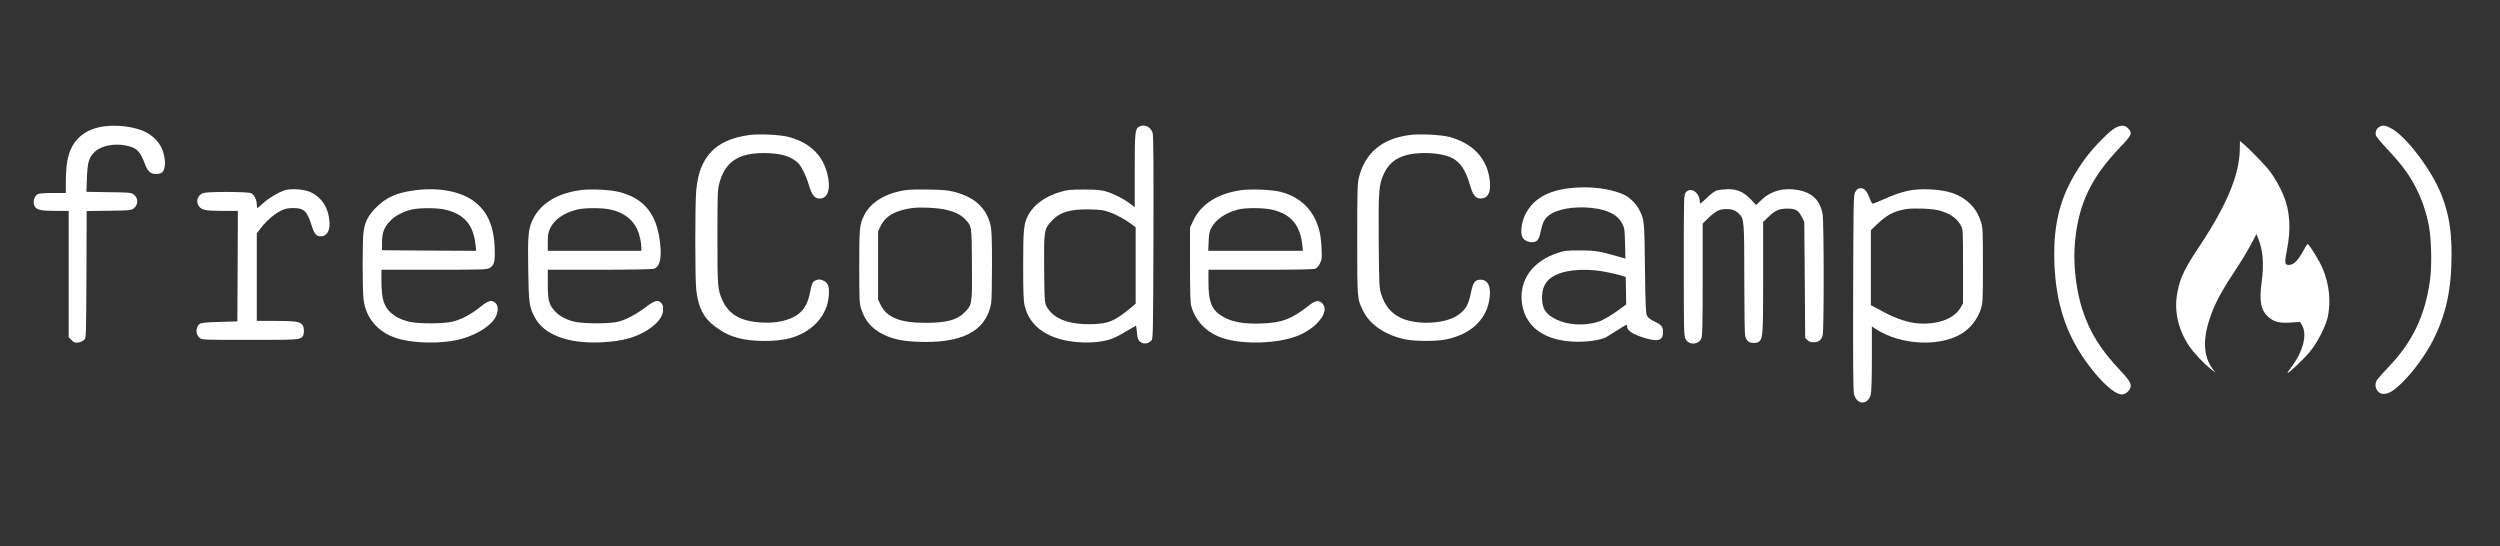 <svg xmlns="http://www.w3.org/2000/svg" xmlns:xlink="http://www.w3.org/1999/xlink" width="183" zoomAndPan="magnify" viewBox="0 0 137.25 30" height="40" preserveAspectRatio="xMidYMid meet" version="1.0"><rect x="0" y="0" width="137.25" height="30" fill="#333333" stroke="none"/><defs><clipPath id="d49d8c8b65"><path d="M 1.852 6.895 L 10 6.895 L 10 19 L 1.852 19 Z M 1.852 6.895 " clip-rule="nonzero"/></clipPath><clipPath id="4289c9a95b"><path d="M 56 6.895 L 64 6.895 L 64 19 L 56 19 Z M 56 6.895 " clip-rule="nonzero"/></clipPath><clipPath id="f8cca9f4aa"><path d="M 112 6.895 L 117 6.895 L 117 22 L 112 22 Z M 112 6.895 " clip-rule="nonzero"/></clipPath><clipPath id="0b56313f18"><path d="M 130 6.895 L 134.672 6.895 L 134.672 22 L 130 22 Z M 130 6.895 " clip-rule="nonzero"/></clipPath><clipPath id="cc267a9c28"><path d="M 101 10 L 109 10 L 109 22.137 L 101 22.137 Z M 101 10 " clip-rule="nonzero"/></clipPath></defs><g clip-path="url(#d49d8c8b65)"><path fill="#ffffff" d="M 5.613 6.953 C 5.039 7.047 4.582 7.273 4.242 7.648 C 3.797 8.133 3.621 8.785 3.613 9.926 L 3.613 10.594 L 2.914 10.594 C 2.516 10.594 2.168 10.617 2.094 10.648 C 1.875 10.75 1.781 11.098 1.906 11.328 C 2.012 11.523 2.266 11.578 3.043 11.578 L 3.77 11.578 L 3.77 18.516 L 3.926 18.668 C 4.066 18.812 4.113 18.824 4.301 18.801 C 4.414 18.785 4.559 18.723 4.621 18.66 C 4.73 18.555 4.73 18.531 4.746 15.07 L 4.758 11.586 L 5.969 11.57 C 7.113 11.555 7.195 11.547 7.336 11.445 C 7.613 11.234 7.602 10.852 7.312 10.656 C 7.188 10.574 7.023 10.562 5.957 10.551 L 4.746 10.531 L 4.77 9.797 C 4.801 8.926 4.875 8.66 5.176 8.359 C 5.523 8.008 6.234 7.859 6.895 7.984 C 7.516 8.109 7.688 8.277 7.977 9.055 C 8.109 9.406 8.277 9.551 8.555 9.551 C 8.824 9.551 8.938 9.484 9.008 9.285 C 9.09 9.035 9.07 8.719 8.957 8.34 C 8.824 7.906 8.477 7.504 8.027 7.266 C 7.453 6.957 6.391 6.82 5.613 6.953 Z M 5.613 6.953 " fill-opacity="1" fill-rule="nonzero"/></g><g clip-path="url(#4289c9a95b)"><path fill="#ffffff" d="M 62.539 6.953 C 62.312 7.09 62.297 7.25 62.297 9.367 L 62.297 11.379 L 62.023 11.168 C 61.66 10.895 61.102 10.617 60.688 10.5 C 60.43 10.43 60.152 10.406 59.492 10.406 C 58.754 10.406 58.578 10.426 58.234 10.531 C 57.418 10.762 56.77 11.223 56.469 11.777 C 56.203 12.273 56.172 12.531 56.172 14.574 C 56.172 16.062 56.191 16.516 56.254 16.781 C 56.535 17.984 57.625 18.699 59.312 18.793 C 59.949 18.832 60.566 18.762 61.02 18.605 C 61.168 18.555 61.531 18.375 61.816 18.195 C 62.109 18.02 62.355 17.879 62.363 17.879 C 62.375 17.879 62.398 18.051 62.418 18.254 C 62.445 18.574 62.473 18.656 62.59 18.758 C 62.758 18.906 63.031 18.883 63.199 18.711 C 63.305 18.605 63.305 18.574 63.324 13.047 C 63.336 9.211 63.324 7.438 63.281 7.301 C 63.188 6.969 62.812 6.789 62.539 6.953 Z M 60.906 11.648 C 61.285 11.777 61.816 12.07 62.18 12.352 L 62.348 12.477 L 62.348 16.672 L 62.105 16.879 C 61.164 17.66 60.816 17.797 59.777 17.797 C 58.578 17.797 57.797 17.461 57.453 16.816 C 57.348 16.609 57.34 16.539 57.324 14.766 C 57.309 12.66 57.316 12.594 57.711 12.156 C 58.16 11.652 58.734 11.477 59.805 11.496 C 60.402 11.508 60.562 11.527 60.906 11.648 Z M 60.906 11.648 " fill-opacity="1" fill-rule="nonzero"/></g><g clip-path="url(#f8cca9f4aa)"><path fill="#ffffff" d="M 116.152 7.008 C 115.844 7.156 114.973 8.035 114.508 8.664 C 113.277 10.336 112.777 11.852 112.777 13.945 C 112.777 15.742 113.105 17.285 113.766 18.602 C 114.426 19.934 115.684 21.414 116.332 21.625 C 116.547 21.699 116.73 21.625 116.895 21.41 C 117.074 21.16 116.992 20.965 116.434 20.375 C 115.305 19.176 114.738 18.266 114.312 16.969 C 113.973 15.906 113.812 14.5 113.91 13.359 C 114.094 11.215 114.789 9.758 116.41 8.066 C 117.043 7.406 117.082 7.305 116.832 7.047 C 116.645 6.863 116.473 6.852 116.152 7.008 Z M 116.152 7.008 " fill-opacity="1" fill-rule="nonzero"/></g><g clip-path="url(#0b56313f18)"><path fill="#ffffff" d="M 130.629 6.965 C 130.477 7.039 130.391 7.242 130.434 7.426 C 130.453 7.5 130.754 7.859 131.105 8.234 C 131.859 9.039 132.246 9.559 132.625 10.289 C 132.945 10.914 133.168 11.547 133.324 12.281 C 133.484 13.027 133.523 14.555 133.406 15.395 C 133.137 17.324 132.449 18.773 131.141 20.137 C 130.84 20.457 130.555 20.773 130.508 20.848 C 130.285 21.168 130.492 21.625 130.859 21.625 C 131.148 21.625 131.445 21.441 131.93 20.953 C 132.543 20.336 133.152 19.484 133.555 18.719 C 134.293 17.262 134.59 15.906 134.59 13.949 C 134.59 12.598 134.43 11.68 134.016 10.645 C 133.469 9.285 132.059 7.438 131.242 7.027 C 130.965 6.879 130.816 6.863 130.629 6.965 Z M 130.629 6.965 " fill-opacity="1" fill-rule="nonzero"/></g><path fill="#ffffff" d="M 41.102 7.418 C 39.254 7.676 38.367 8.633 38.219 10.508 C 38.156 11.32 38.156 15.141 38.219 15.844 C 38.309 16.832 38.621 17.457 39.25 17.922 C 39.699 18.254 40.043 18.426 40.535 18.562 C 41.277 18.762 42.562 18.773 43.316 18.582 C 44.504 18.277 45.34 17.438 45.484 16.383 C 45.57 15.773 45.469 15.488 45.148 15.383 C 45.004 15.332 44.926 15.332 44.805 15.383 C 44.609 15.465 44.566 15.547 44.473 16.043 C 44.289 17.004 43.84 17.441 42.832 17.648 C 42.508 17.711 42.258 17.727 41.828 17.707 C 40.672 17.648 40.008 17.27 39.652 16.465 C 39.398 15.891 39.387 15.734 39.387 13.012 C 39.387 10.758 39.398 10.418 39.477 10.109 C 39.789 8.906 40.5 8.41 41.906 8.402 C 42.789 8.402 43.363 8.555 43.762 8.898 C 43.977 9.074 44.234 9.59 44.414 10.18 C 44.57 10.707 44.734 10.902 44.996 10.902 C 45.387 10.902 45.578 10.508 45.484 9.879 C 45.312 8.656 44.566 7.852 43.277 7.512 C 42.809 7.395 41.633 7.336 41.102 7.418 Z M 41.102 7.418 " fill-opacity="1" fill-rule="nonzero"/><path fill="#ffffff" d="M 77.348 7.418 C 75.859 7.625 74.949 8.395 74.605 9.734 C 74.523 10.059 74.512 10.387 74.512 13.141 C 74.512 16.508 74.504 16.41 74.863 17.113 C 75.23 17.852 76.117 18.43 77.188 18.637 C 77.727 18.742 78.867 18.742 79.391 18.633 C 80.699 18.363 81.543 17.609 81.75 16.535 C 81.895 15.805 81.719 15.355 81.285 15.355 C 80.977 15.355 80.875 15.488 80.758 16.055 C 80.621 16.734 80.477 16.988 80.051 17.293 C 79.352 17.797 77.719 17.867 76.863 17.43 C 76.34 17.168 76.012 16.758 75.816 16.113 C 75.719 15.793 75.715 15.605 75.691 13.262 C 75.672 10.469 75.695 10.137 75.98 9.527 C 76.352 8.742 77.035 8.402 78.25 8.402 C 78.824 8.402 79.371 8.504 79.703 8.664 C 80.164 8.887 80.477 9.355 80.703 10.168 C 80.883 10.785 81.047 10.949 81.414 10.883 C 81.789 10.812 81.902 10.312 81.727 9.555 C 81.484 8.531 80.727 7.824 79.547 7.512 C 79.07 7.395 77.895 7.336 77.348 7.418 Z M 77.348 7.418 " fill-opacity="1" fill-rule="nonzero"/><path fill="#ffffff" d="M 122.965 8.215 C 122.941 9.602 122.246 11.266 120.758 13.508 C 119.969 14.684 119.703 15.219 119.555 15.969 C 119.336 17.008 119.551 18.035 120.172 18.98 C 120.434 19.367 120.992 19.965 121.391 20.273 L 121.625 20.457 L 121.477 20.258 C 120.973 19.578 120.918 18.668 121.32 17.473 C 121.547 16.77 121.902 16.086 122.527 15.133 C 123.133 14.211 123.332 13.875 123.641 13.297 L 123.879 12.855 L 123.965 13.066 C 124.234 13.707 124.301 14.469 124.168 15.457 C 124.023 16.539 124.113 17.035 124.539 17.406 C 124.84 17.676 125.148 17.75 125.785 17.707 L 126.273 17.672 L 126.371 17.836 C 126.684 18.352 126.453 19.273 125.801 20.145 C 125.66 20.332 125.562 20.48 125.582 20.48 C 125.672 20.48 126.496 19.695 126.812 19.309 C 127.227 18.812 127.684 17.914 127.797 17.387 C 127.973 16.547 127.879 15.609 127.516 14.746 C 127.352 14.344 126.773 13.402 126.691 13.402 C 126.668 13.402 126.578 13.527 126.504 13.676 C 126.164 14.305 125.926 14.547 125.656 14.547 C 125.43 14.547 125.41 14.43 125.543 13.777 C 125.785 12.574 125.727 11.605 125.359 10.711 C 125.172 10.27 124.867 9.727 124.59 9.367 C 124.383 9.098 123.508 8.191 123.207 7.938 L 122.973 7.738 Z M 122.965 8.215 " fill-opacity="1" fill-rule="nonzero"/><path fill="#ffffff" d="M 86.164 10.332 C 84.926 10.477 84.145 10.949 83.723 11.805 C 83.539 12.188 83.465 12.73 83.566 12.984 C 83.645 13.18 83.859 13.297 84.102 13.297 C 84.383 13.297 84.492 13.168 84.578 12.73 C 84.684 12.238 84.781 12.027 85.016 11.836 C 85.445 11.484 86.406 11.309 87.375 11.414 C 88.277 11.516 88.809 11.789 89.062 12.281 C 89.188 12.523 89.195 12.598 89.215 13.371 L 89.234 14.199 L 89.109 14.16 C 87.777 13.777 87.613 13.75 86.758 13.75 C 86 13.746 85.891 13.762 85.516 13.887 C 84.109 14.348 83.371 15.41 83.562 16.691 C 83.766 18.008 84.879 18.758 86.645 18.762 C 87.227 18.762 87.883 18.66 88.16 18.52 C 88.242 18.473 88.527 18.301 88.785 18.133 C 89.047 17.961 89.277 17.828 89.289 17.828 C 89.309 17.828 89.328 17.871 89.328 17.93 C 89.328 18.133 89.59 18.32 90.129 18.504 C 90.996 18.789 91.297 18.723 91.297 18.246 C 91.297 17.93 91.227 17.844 90.828 17.648 C 90.598 17.535 90.469 17.441 90.418 17.332 C 90.355 17.199 90.332 16.758 90.309 14.73 C 90.277 12.113 90.277 12.062 89.992 11.516 C 89.848 11.215 89.492 10.863 89.223 10.723 C 88.504 10.355 87.285 10.199 86.164 10.332 Z M 87.902 14.883 C 88.203 14.934 88.621 15.02 88.844 15.082 L 89.25 15.199 L 89.266 15.953 L 89.277 16.715 L 89.109 16.84 C 88.516 17.281 88.02 17.582 87.738 17.668 C 87.008 17.895 86.109 17.852 85.488 17.562 C 84.863 17.27 84.664 16.965 84.656 16.328 C 84.656 15.68 84.965 15.25 85.586 15.02 C 86.156 14.809 87.023 14.754 87.902 14.883 Z M 87.902 14.883 " fill-opacity="1" fill-rule="nonzero"/><g clip-path="url(#cc267a9c28)"><path fill="#ffffff" d="M 101.996 10.367 C 101.961 10.383 101.895 10.469 101.844 10.555 C 101.758 10.711 101.754 11.117 101.738 16.031 C 101.73 19.84 101.738 21.418 101.781 21.613 C 101.914 22.238 102.551 22.266 102.707 21.656 C 102.742 21.508 102.766 20.801 102.766 19.676 L 102.766 17.922 L 102.938 18.035 C 104.367 19 106.719 19.074 107.887 18.184 C 108.27 17.895 108.602 17.426 108.746 16.973 C 108.855 16.621 108.863 16.531 108.863 14.574 C 108.863 12.754 108.852 12.512 108.77 12.23 C 108.625 11.773 108.438 11.453 108.137 11.168 C 107.613 10.668 106.957 10.438 105.945 10.398 C 105.012 10.355 104.461 10.477 103.367 10.961 C 103.105 11.078 102.863 11.172 102.824 11.18 C 102.781 11.184 102.703 11.059 102.629 10.852 C 102.469 10.406 102.273 10.254 101.996 10.367 Z M 106.465 11.555 C 107.051 11.711 107.438 11.98 107.656 12.387 C 107.766 12.59 107.77 12.641 107.77 14.625 L 107.77 16.656 L 107.633 16.895 C 107.281 17.492 106.418 17.82 105.359 17.758 C 104.809 17.727 104.129 17.512 103.438 17.141 C 103.168 16.992 102.895 16.848 102.832 16.816 L 102.711 16.758 L 102.711 12.637 L 103.039 12.324 C 103.59 11.793 103.988 11.586 104.656 11.477 C 105.078 11.414 106.094 11.453 106.465 11.555 Z M 106.465 11.555 " fill-opacity="1" fill-rule="nonzero"/></g><path fill="#ffffff" d="M 15.621 10.449 C 15.254 10.574 14.785 10.855 14.465 11.141 C 14.297 11.297 14.141 11.422 14.129 11.422 C 14.109 11.422 14.098 11.336 14.098 11.227 C 14.098 10.98 13.953 10.688 13.785 10.605 C 13.617 10.523 11.465 10.512 11.18 10.594 C 10.852 10.688 10.723 11.07 10.93 11.336 C 11.086 11.535 11.328 11.578 12.242 11.578 L 13.059 11.578 L 13.047 14.609 L 13.031 17.645 L 12.07 17.672 C 11.418 17.688 11.078 17.719 10.992 17.766 C 10.734 17.91 10.715 18.359 10.965 18.555 C 11.098 18.66 11.16 18.66 13.715 18.66 C 16.398 18.66 16.473 18.656 16.621 18.457 C 16.711 18.34 16.703 17.977 16.609 17.844 C 16.484 17.66 16.211 17.617 15.121 17.617 L 14.098 17.617 L 14.098 12.816 L 14.309 12.531 C 14.629 12.117 15.066 11.742 15.418 11.57 C 15.668 11.453 15.801 11.422 16.098 11.422 C 16.695 11.422 16.867 11.59 17.117 12.406 C 17.262 12.879 17.406 13.016 17.703 12.965 C 18.07 12.891 18.191 12.406 18.012 11.711 C 17.871 11.184 17.539 10.781 17.055 10.551 C 16.711 10.387 15.973 10.336 15.621 10.449 Z M 15.621 10.449 " fill-opacity="1" fill-rule="nonzero"/><path fill="#ffffff" d="M 22.629 10.469 C 21.719 10.605 21.184 10.855 20.641 11.398 C 20.223 11.824 20.047 12.152 19.965 12.672 C 19.891 13.109 19.891 15.93 19.961 16.457 C 20.105 17.551 20.848 18.344 21.992 18.629 C 22.879 18.852 24.203 18.863 25.105 18.664 C 25.98 18.469 26.805 18.004 27.137 17.523 C 27.352 17.219 27.387 16.832 27.223 16.656 C 27.02 16.441 26.824 16.484 26.391 16.832 C 25.898 17.23 25.387 17.516 24.883 17.648 C 24.406 17.785 22.879 17.785 22.402 17.648 C 21.973 17.531 21.719 17.398 21.457 17.168 C 21.066 16.812 20.941 16.391 20.941 15.395 L 20.941 14.809 L 23.84 14.809 C 26.598 14.809 26.734 14.801 26.891 14.707 C 27.137 14.559 27.191 14.336 27.156 13.59 C 27.105 12.344 26.734 11.555 25.957 11.004 C 25.199 10.469 23.938 10.262 22.629 10.469 Z M 24.5 11.523 C 25.512 11.781 25.992 12.363 26.105 13.434 L 26.145 13.77 L 23.559 13.758 L 20.973 13.738 L 20.973 13.297 C 20.98 12.766 21.086 12.484 21.418 12.133 C 21.66 11.863 22.117 11.621 22.586 11.508 C 23.039 11.398 24.055 11.402 24.5 11.523 Z M 24.5 11.523 " fill-opacity="1" fill-rule="nonzero"/><path fill="#ffffff" d="M 31.867 10.438 C 30.594 10.613 29.691 11.164 29.266 12.02 C 29 12.555 28.969 12.891 29 14.832 C 29.027 16.66 29.055 16.844 29.359 17.422 C 29.867 18.383 31.188 18.879 33.008 18.793 C 34.219 18.742 35.055 18.492 35.746 17.984 C 36.191 17.648 36.406 17.324 36.406 16.984 C 36.406 16.801 36.375 16.703 36.301 16.629 C 36.121 16.445 35.934 16.496 35.438 16.871 C 34.902 17.27 34.406 17.535 33.949 17.66 C 33.484 17.785 31.949 17.781 31.477 17.648 C 31.02 17.523 30.672 17.324 30.438 17.055 C 30.133 16.715 30.074 16.473 30.074 15.578 L 30.074 14.809 L 32.926 14.809 C 34.609 14.809 35.832 14.785 35.906 14.754 C 36.215 14.641 36.324 14.219 36.25 13.453 C 36.094 11.789 35.398 10.898 33.992 10.539 C 33.504 10.414 32.418 10.363 31.867 10.438 Z M 33.535 11.508 C 34.238 11.668 34.73 12.039 34.984 12.594 C 35.113 12.879 35.211 13.301 35.211 13.59 L 35.211 13.77 L 30.074 13.77 L 30.074 13.281 C 30.074 12.891 30.098 12.754 30.199 12.543 C 30.422 12.059 30.969 11.676 31.68 11.504 C 32.09 11.402 33.102 11.402 33.535 11.508 Z M 33.535 11.508 " fill-opacity="1" fill-rule="nonzero"/><path fill="#ffffff" d="M 49.715 10.438 C 48.613 10.605 47.797 11.102 47.441 11.82 C 47.188 12.332 47.172 12.5 47.172 14.652 C 47.176 16.547 47.184 16.672 47.285 16.977 C 47.508 17.648 47.883 18.066 48.52 18.375 C 49.023 18.613 49.5 18.719 50.254 18.758 C 52.777 18.887 54.117 18.215 54.414 16.66 C 54.441 16.52 54.461 15.574 54.461 14.555 C 54.461 13.102 54.441 12.629 54.383 12.371 C 54.16 11.422 53.512 10.82 52.379 10.531 C 52.035 10.445 51.754 10.418 50.984 10.406 C 50.453 10.398 49.883 10.406 49.715 10.438 Z M 51.992 11.527 C 52.473 11.652 52.742 11.789 52.977 12.027 C 53.352 12.414 53.348 12.383 53.359 14.492 C 53.379 16.684 53.371 16.738 52.957 17.148 C 52.539 17.574 51.965 17.723 50.789 17.723 C 49.418 17.723 48.691 17.43 48.352 16.746 L 48.207 16.445 L 48.207 12.699 L 48.352 12.402 C 48.621 11.855 49.148 11.555 50.07 11.422 C 50.539 11.359 51.539 11.41 51.992 11.527 Z M 51.992 11.527 " fill-opacity="1" fill-rule="nonzero"/><path fill="#ffffff" d="M 68.156 10.438 C 66.875 10.613 65.949 11.195 65.523 12.09 L 65.332 12.492 L 65.332 14.523 C 65.332 16.098 65.348 16.609 65.402 16.812 C 65.652 17.711 66.363 18.375 67.355 18.629 C 68.453 18.91 70.027 18.852 71.09 18.492 C 72.23 18.102 73.051 17.109 72.594 16.656 C 72.418 16.473 72.227 16.496 71.945 16.707 C 70.918 17.512 70.426 17.707 69.324 17.758 C 68.25 17.805 67.555 17.672 67.008 17.305 C 66.508 16.973 66.344 16.52 66.344 15.5 L 66.344 14.809 L 69.223 14.809 C 71.281 14.809 72.133 14.793 72.227 14.746 C 72.301 14.715 72.406 14.586 72.469 14.453 C 72.574 14.246 72.578 14.168 72.551 13.613 C 72.539 13.281 72.488 12.859 72.434 12.672 C 72.148 11.555 71.422 10.824 70.301 10.531 C 69.832 10.414 68.699 10.363 68.156 10.438 Z M 69.895 11.523 C 70.898 11.781 71.379 12.371 71.5 13.465 L 71.531 13.77 L 66.332 13.77 L 66.355 13.258 C 66.367 12.867 66.398 12.699 66.492 12.527 C 66.73 12.059 67.262 11.695 67.949 11.508 C 68.375 11.391 69.438 11.402 69.895 11.523 Z M 69.895 11.523 " fill-opacity="1" fill-rule="nonzero"/><path fill="#ffffff" d="M 94.285 10.445 C 94.152 10.48 93.965 10.617 93.703 10.867 C 93.352 11.199 93.32 11.215 93.32 11.098 C 93.32 10.57 92.816 10.227 92.547 10.57 C 92.441 10.707 92.441 10.742 92.441 14.566 C 92.441 18.133 92.445 18.441 92.535 18.605 C 92.703 18.961 93.254 18.941 93.406 18.574 C 93.461 18.438 93.477 17.82 93.477 15.34 L 93.477 12.273 L 93.809 11.949 C 94.199 11.578 94.406 11.477 94.77 11.477 C 95.086 11.477 95.273 11.543 95.465 11.727 C 95.75 12 95.762 12.105 95.762 15.324 C 95.762 17.129 95.781 18.344 95.812 18.457 C 95.844 18.562 95.91 18.688 95.969 18.738 C 96.098 18.855 96.457 18.863 96.586 18.742 C 96.785 18.566 96.797 18.297 96.797 15.195 L 96.797 12.184 L 97.074 11.918 C 97.453 11.547 97.676 11.453 98.129 11.453 C 98.586 11.453 98.734 11.539 98.926 11.926 L 99.055 12.18 L 99.082 15.363 L 99.105 18.551 L 99.227 18.668 C 99.316 18.758 99.402 18.789 99.566 18.789 C 99.844 18.789 99.992 18.676 100.066 18.406 C 100.141 18.141 100.137 12.164 100.062 11.762 C 99.922 10.988 99.492 10.57 98.691 10.43 C 97.918 10.293 97.242 10.477 96.73 10.949 L 96.414 11.254 L 96.105 10.93 C 95.711 10.531 95.359 10.375 94.836 10.387 C 94.645 10.395 94.402 10.418 94.285 10.445 Z M 94.285 10.445 " fill-opacity="1" fill-rule="nonzero"/></svg>